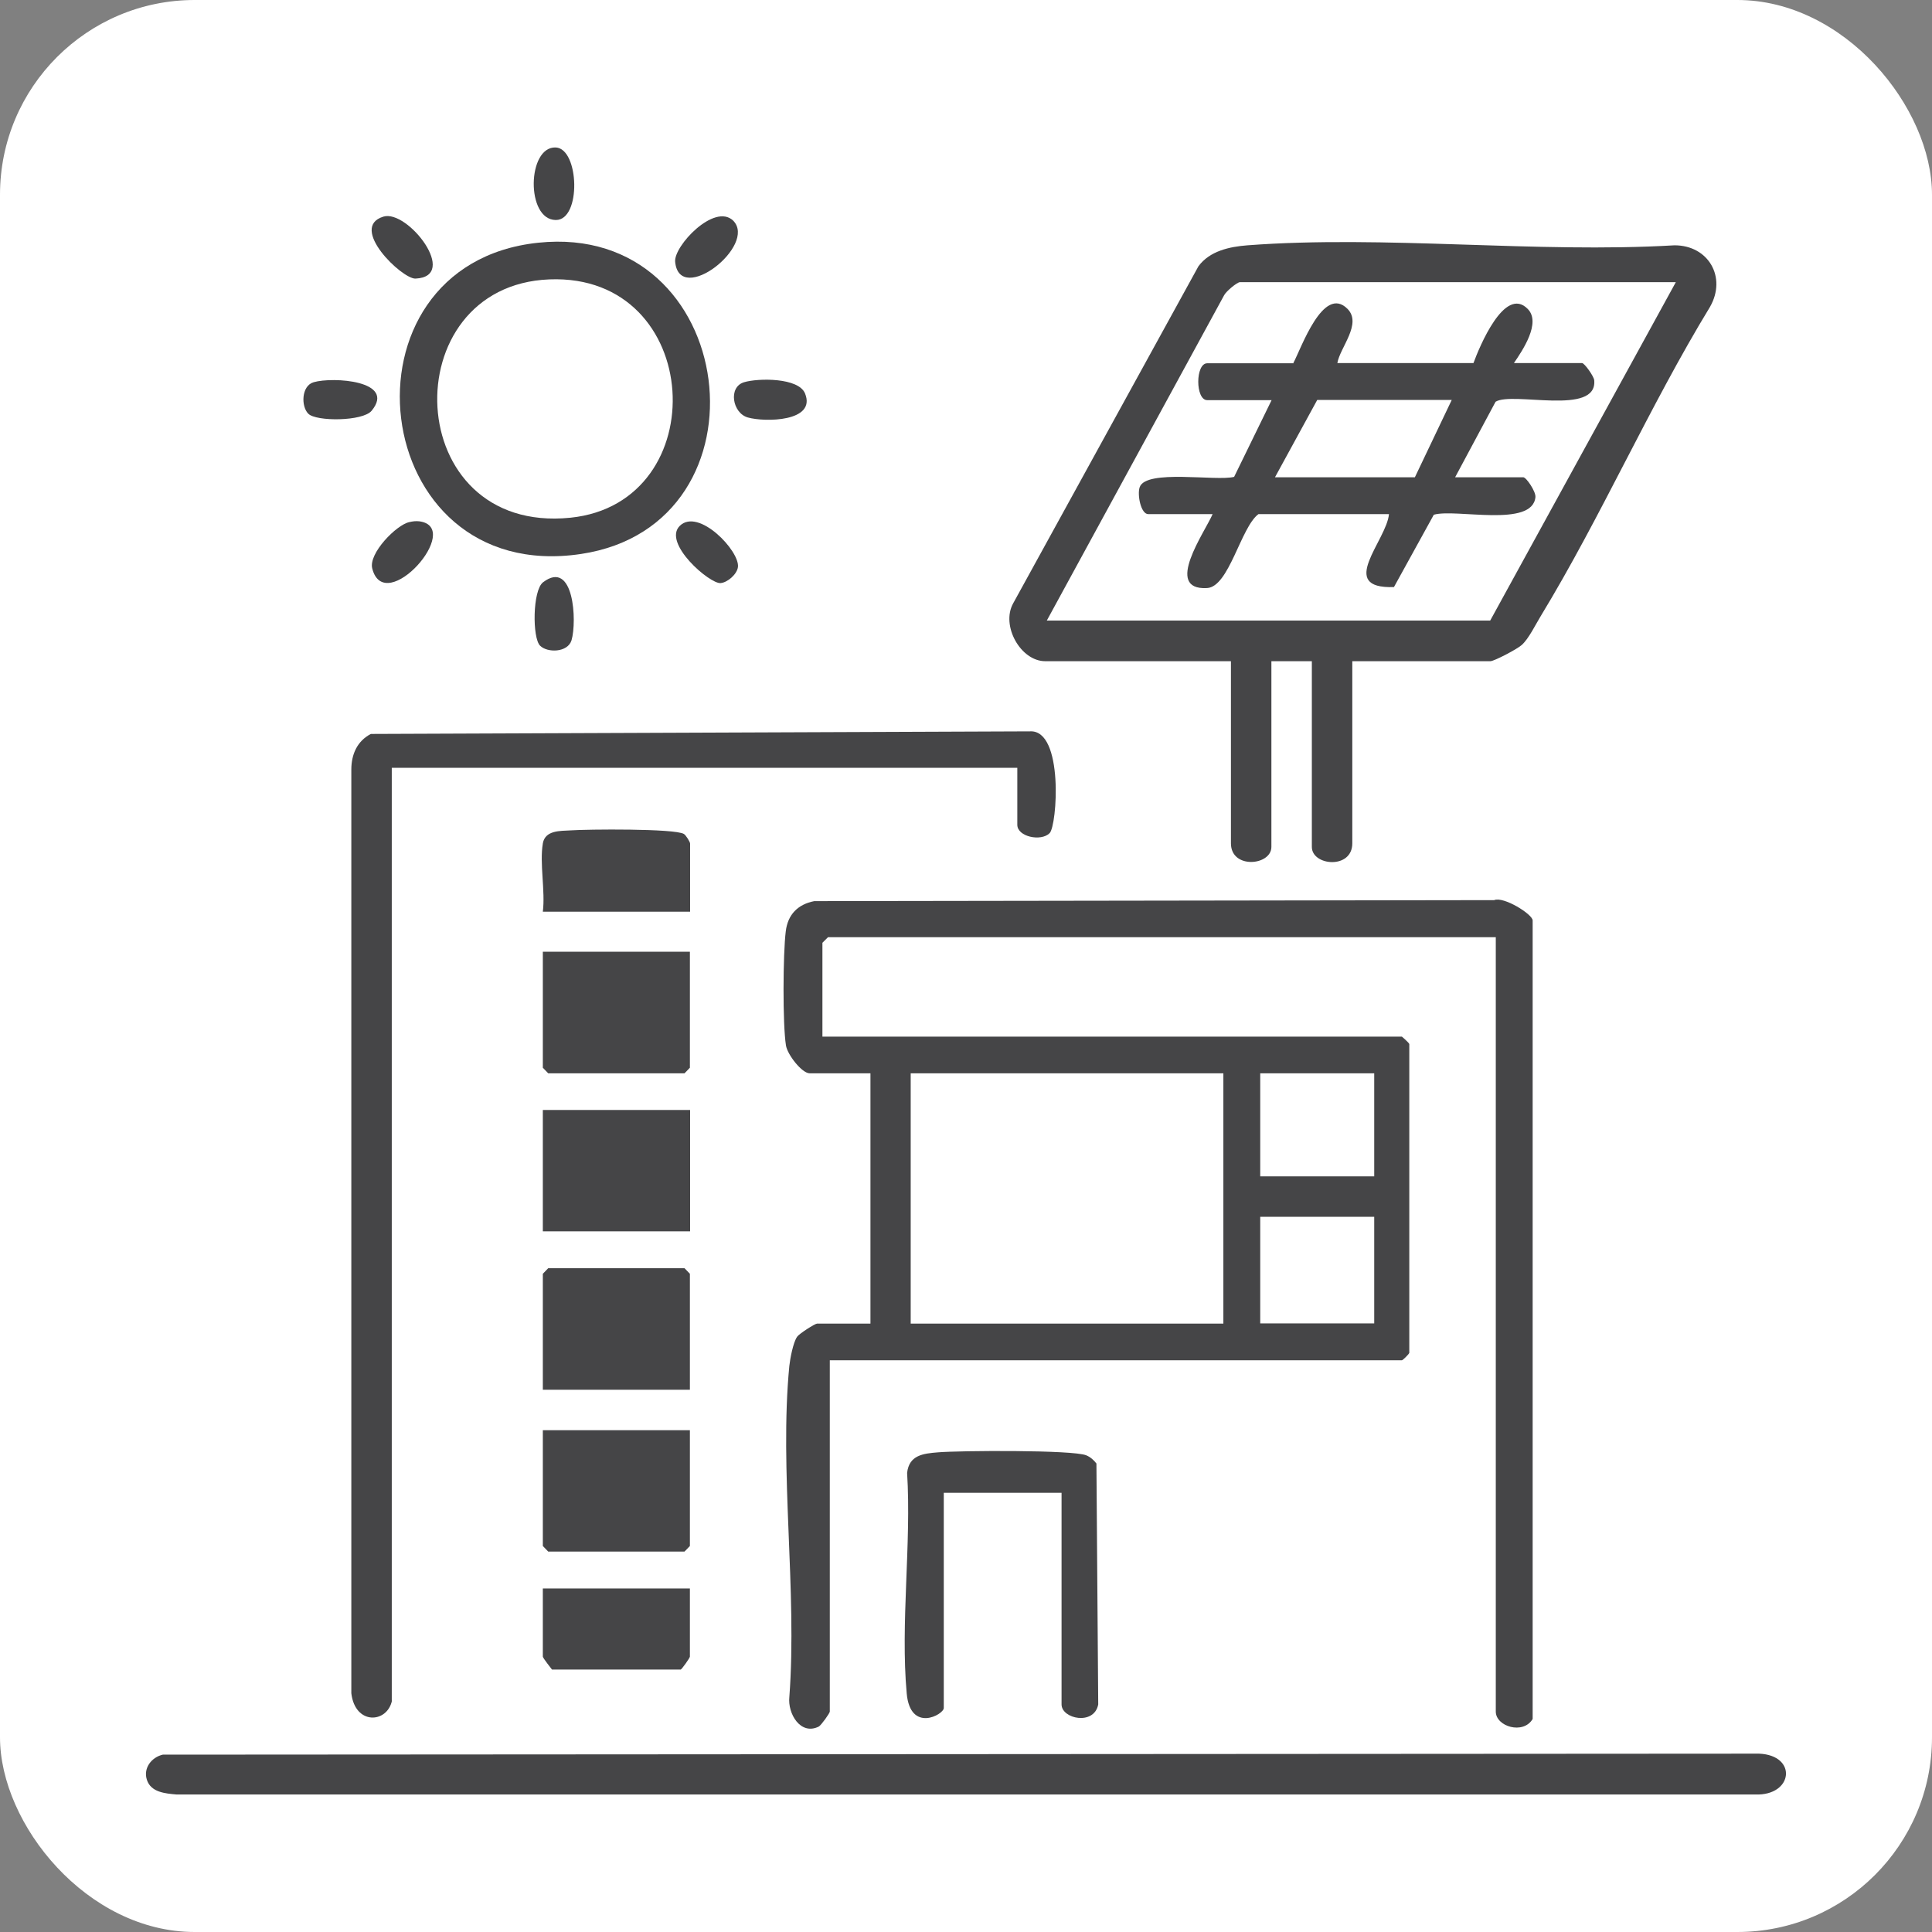 <?xml version="1.0" encoding="UTF-8"?>
<svg id="Layer_2" data-name="Layer 2" xmlns="http://www.w3.org/2000/svg" viewBox="0 0 96.95 96.95">
  <rect x="0" y="0" width="96.95" height="96.95" fill="#808080" stroke="none"/>
  <defs>
    <style>
      .cls-1 {
        fill: #454547;
      }

      .cls-2 {
        fill: #fff;
      }
    </style>
  </defs>
  <g id="Layer_1-2" data-name="Layer 1">
    <g>
      <rect class="cls-2" width="96.95" height="96.95" rx="9.77" ry="9.77"/>
      <g>
        <path class="cls-1" d="M75.06,47.03h-33.51l-.28.28v4.71h29.08s.33.28.37.37v15.5c-.04.09-.33.37-.37.37h-28.71v17.63c0,.08-.43.68-.55.75-.92.46-1.57-.65-1.48-1.48.4-5.33-.51-11.38,0-16.62.04-.37.19-1.17.39-1.46.11-.16.9-.66,1-.66h2.68v-12.56h-3.05c-.39,0-1.12-.94-1.19-1.4-.17-1.06-.15-4.61-.01-5.72.1-.85.61-1.36,1.43-1.52l34.12-.05c.47-.2,1.93.71,1.93,1.02v40.07c-.47.8-1.85.38-1.85-.37v-38.87ZM61.39,53.86h-15.69v12.56h15.69v-12.56ZM68.96,53.86h-5.72v5.17h5.72v-5.17ZM68.96,61.06h-5.72v5.35h5.72v-5.35Z"/>
        <path class="cls-1" d="M67.86,33.18v9.14c0,1.32-2.03,1.13-2.03.18v-9.32h-2.03v9.32c0,.94-2.03,1.13-2.03-.18v-9.14h-9.32c-1.23,0-2.23-1.78-1.61-2.9l9.3-16.92c.57-.77,1.56-.98,2.46-1.05,6.91-.52,14.45.41,21.43,0,1.7,0,2.63,1.6,1.78,3.09-3.04,4.99-5.47,10.54-8.49,15.51-.27.44-.6,1.13-.95,1.45-.21.2-1.39.82-1.58.82h-6.92ZM84.1,14.16h-21.88c-.14,0-.71.47-.8.67l-8.89,16.31h22.25l9.32-16.99Z"/>
        <path class="cls-1" d="M19.67,85.34c-.24,1.14-1.85,1.24-2.04-.37v-46.35c0-.76.29-1.43.98-1.79l33.08-.13c1.7-.09,1.36,4.74.98,5.11-.43.43-1.62.18-1.62-.42v-2.86h-31.39v46.8Z"/>
        <path class="cls-1" d="M8.17,88.05l80.1-.05c1.94.08,1.72,2.12-.19,2.05H8.86c-.57-.05-1.29-.11-1.49-.74-.19-.59.24-1.13.8-1.26Z"/>
        <path class="cls-1" d="M27.01,12.18c10.1-1.06,11.97,14.15,2.14,15.62-10.79,1.61-12.55-14.53-2.14-15.62ZM27.57,14.02c-7.87.31-7.46,12.82,1.05,11.96,7.29-.74,6.72-12.27-1.05-11.96Z"/>
        <path class="cls-1" d="M53.27,74.91h-5.91v10.8c0,.33-1.68,1.26-1.86-.73-.32-3.51.24-7.51.02-11.07.1-.89.8-.97,1.55-1.03,1.07-.09,6.77-.13,7.44.15.2.08.38.24.51.41l.09,12.09c-.2,1.07-1.84.73-1.84,0v-10.62Z"/>
        <rect class="cls-1" x="27.24" y="55.7" width="7.39" height="6.09"/>
        <polygon class="cls-1" points="34.62 47.76 34.62 53.58 34.35 53.86 27.51 53.86 27.24 53.58 27.24 47.76 34.62 47.76"/>
        <polygon class="cls-1" points="34.62 69.74 27.24 69.74 27.24 63.92 27.51 63.64 34.35 63.64 34.62 63.92 34.62 69.74"/>
        <polygon class="cls-1" points="34.62 71.77 34.62 77.58 34.35 77.86 27.51 77.86 27.24 77.58 27.24 71.77 34.62 71.77"/>
        <path class="cls-1" d="M34.62,79.71v3.42c0,.07-.42.65-.46.65h-6.46s-.46-.58-.46-.65v-3.42h7.39Z"/>
        <path class="cls-1" d="M27.24,42.32c.12-.66.86-.62,1.38-.65.85-.06,5.25-.1,5.7.18.1.06.31.4.31.48v3.42h-7.39c.13-1.03-.17-2.44,0-3.42Z"/>
        <path class="cls-1" d="M36.79,11.07c1.23,1.24-2.69,4.31-2.91,2.07-.08-.79,1.97-2.97,2.91-2.07Z"/>
        <path class="cls-1" d="M20.54,26.2c.17-.04.33-.06.5-.04,2.26.3-1.73,4.82-2.36,2.37-.2-.76,1.22-2.2,1.86-2.33Z"/>
        <path class="cls-1" d="M15.47,20.76c-.37-.37-.35-1.4.27-1.58.96-.28,4.15-.08,2.91,1.43-.44.54-2.79.55-3.18.15Z"/>
        <path class="cls-1" d="M19.24,10.87c1.22-.37,3.83,3.01,1.61,3.11-.67.03-3.38-2.57-1.61-3.11Z"/>
        <path class="cls-1" d="M37.34,19.18c.7-.21,2.74-.24,3.06.57.57,1.42-2.02,1.44-2.87,1.2-.78-.22-1-1.53-.19-1.77Z"/>
        <path class="cls-1" d="M34.11,26.39c.94-.93,3.03,1.27,2.92,2.07-.05.36-.52.77-.87.8-.54.05-2.92-2-2.05-2.87Z"/>
        <path class="cls-1" d="M27.1,32.4c-.39-.39-.38-2.77.15-3.18,1.55-1.18,1.71,1.96,1.43,2.91-.19.62-1.21.64-1.58.27Z"/>
        <path class="cls-1" d="M27.89,7.4c1.18.06,1.29,3.65,0,3.64-1.51-.01-1.44-3.7,0-3.64Z"/>
        <path class="cls-1" d="M64.9,18.22c.39-.72,1.5-3.95,2.72-2.72.74.75-.38,1.94-.51,2.72h6.83c.29-.79,1.56-3.9,2.72-2.72.69.69-.26,2.09-.69,2.72h3.42c.12,0,.59.66.61.86.17,1.81-4.09.55-4.95,1.08l-2.03,3.79h3.42c.15,0,.63.71.61.99-.14,1.56-4,.57-5.1.89l-2,3.63c-2.89.1-.37-2.33-.25-3.66h-6.55c-.89.66-1.47,3.65-2.58,3.71-2.2.12-.1-2.82.28-3.71h-3.23c-.37,0-.56-.97-.43-1.35.31-.92,3.85-.29,4.74-.52l1.88-3.85h-3.23c-.6,0-.6-1.85,0-1.85h4.34ZM72.84,20.07h-6.74l-2.12,3.88h7.02l1.85-3.88Z"/>
      </g>
    </g>
  </g>
</svg>